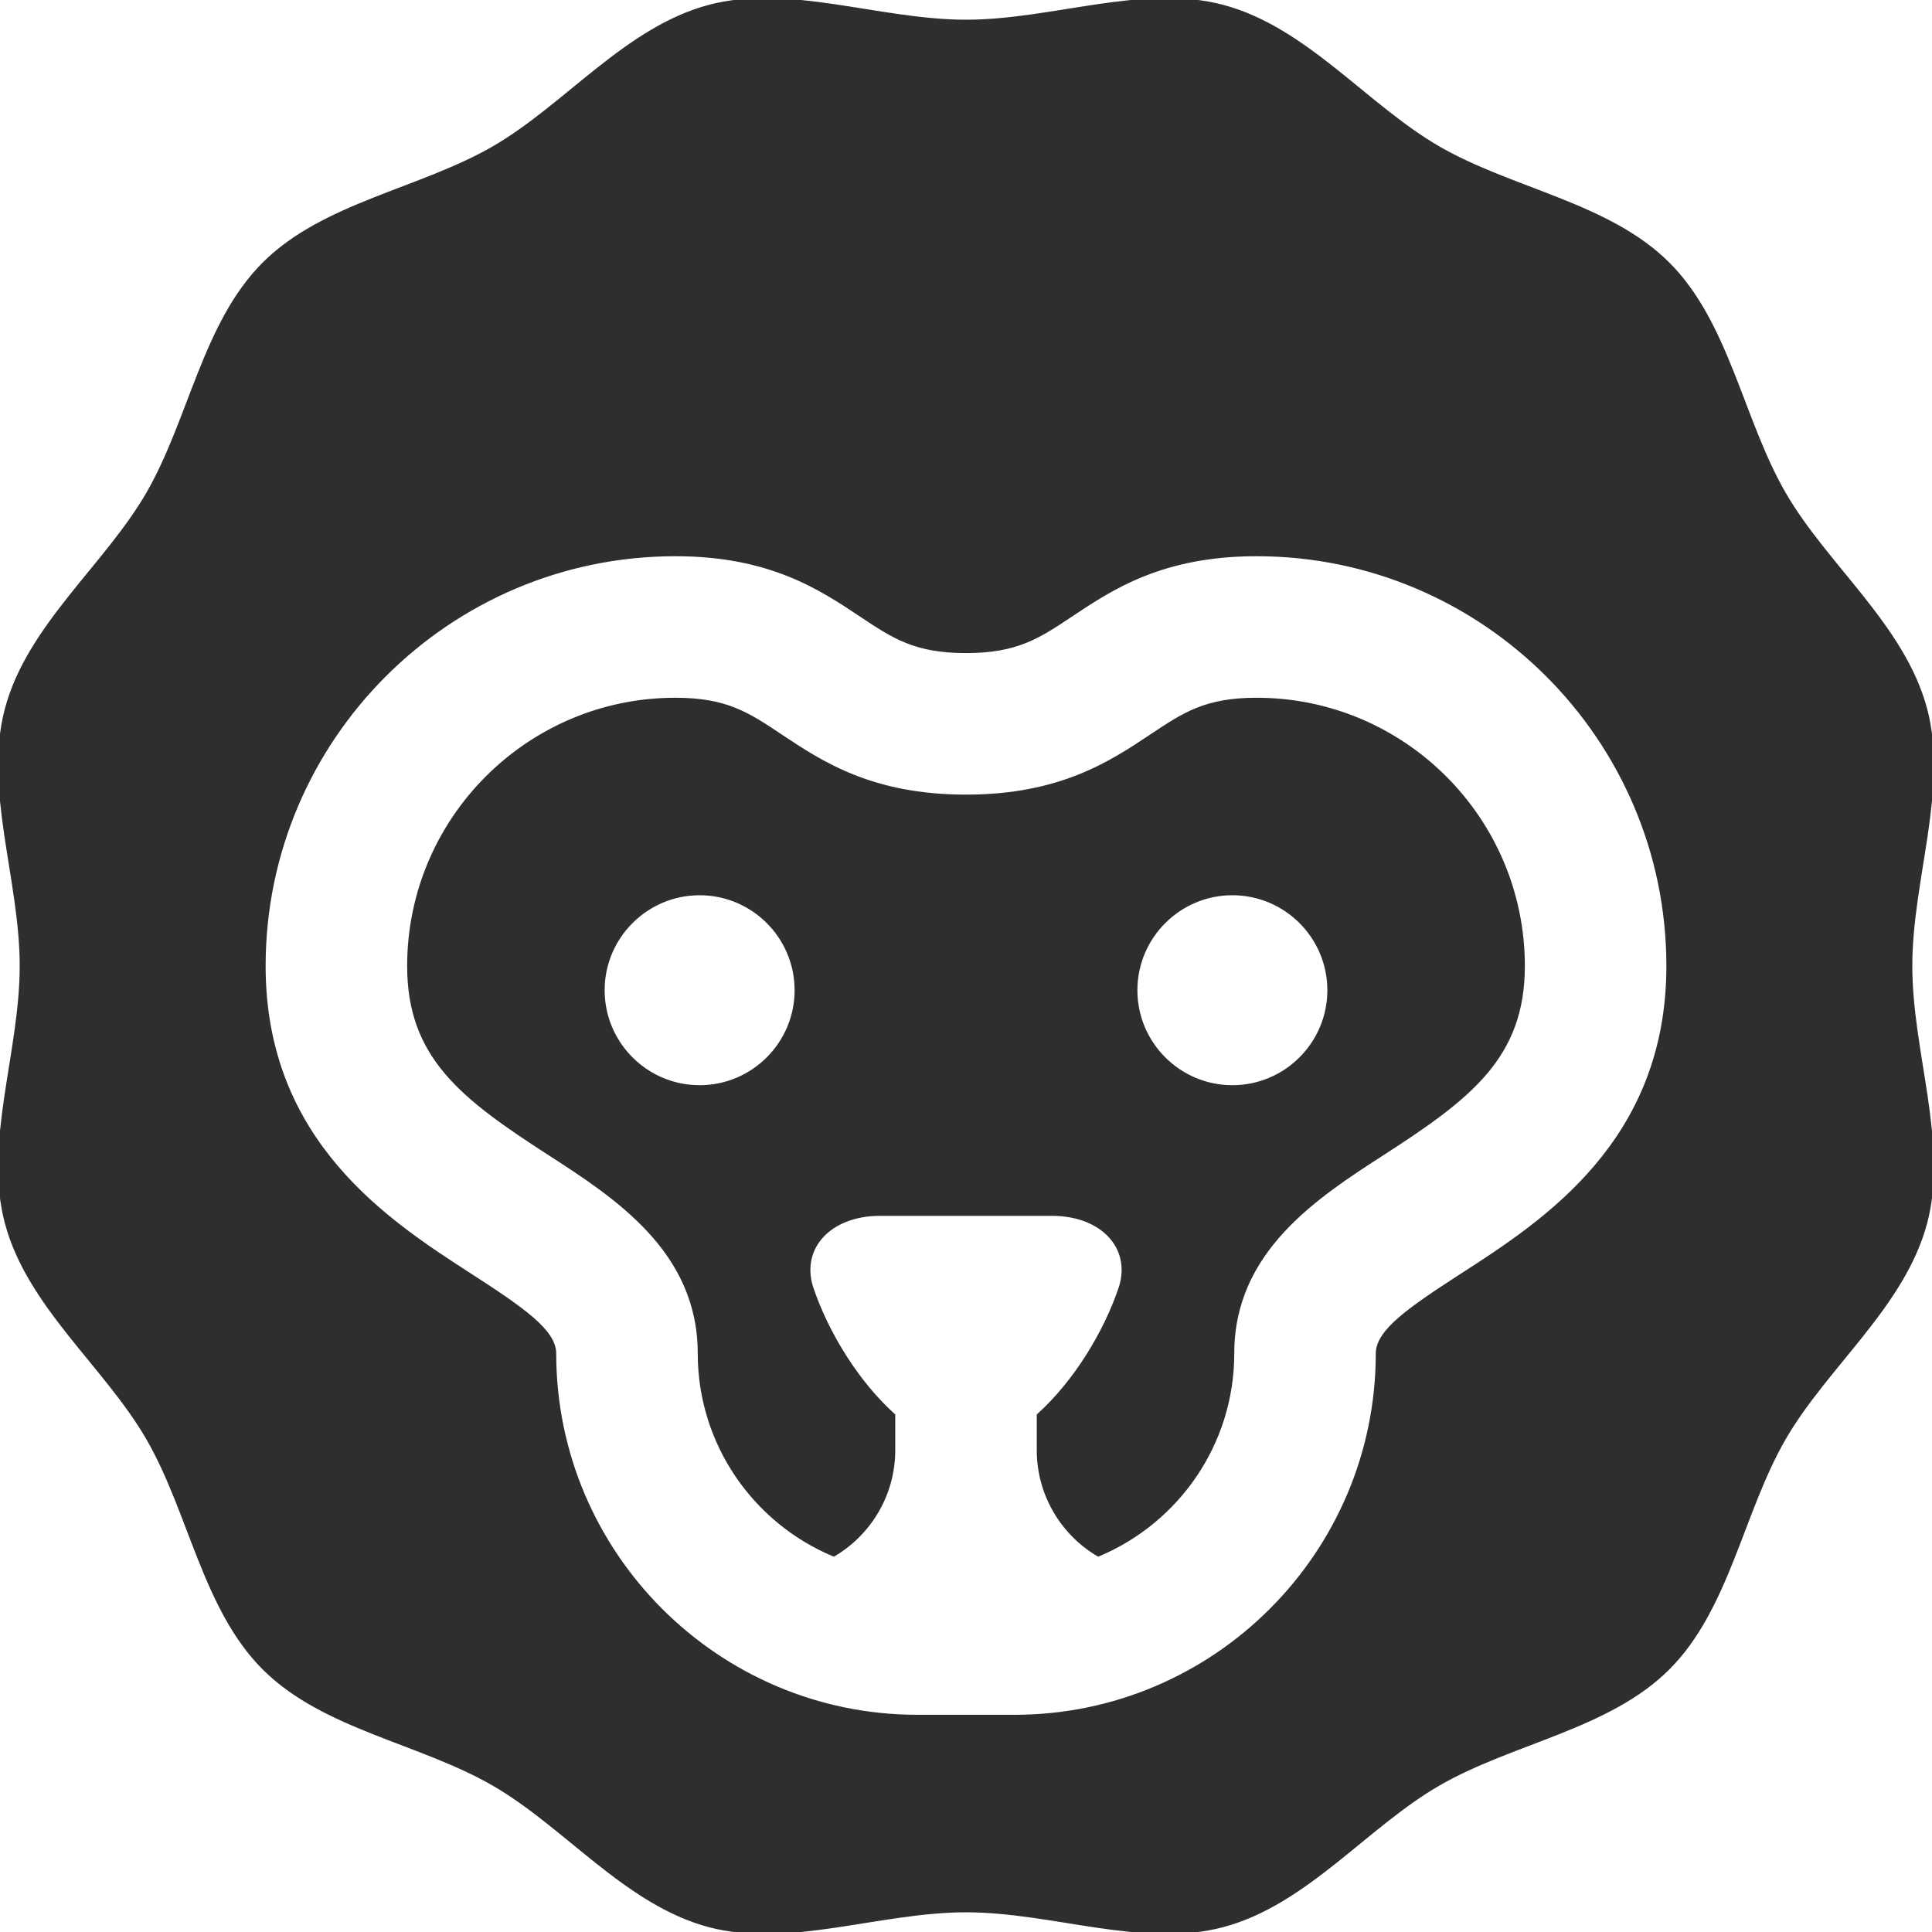 <!DOCTYPE svg PUBLIC "-//W3C//DTD SVG 1.1//EN" "http://www.w3.org/Graphics/SVG/1.1/DTD/svg11.dtd">
<!-- Uploaded to: SVG Repo, www.svgrepo.com, Transformed by: SVG Repo Mixer Tools -->
<svg fill="#2e2e2e" height="64px" width="64px" version="1.1" id="Layer_1" xmlns="http://www.w3.org/2000/svg" xmlns:xlink="http://www.w3.org/1999/xlink" viewBox="0 0 511.998 511.998" xml:space="preserve" stroke="#2e2e2e">
<g id="SVGRepo_bgCarrier" stroke-width="0"/>
<g id="SVGRepo_tracerCarrier" stroke-linecap="round" stroke-linejoin="round"/>
<g id="SVGRepo_iconCarrier"> <g> <g> <path d="M510.209,187.886c-5.862-21.932-26.31-37.836-37.42-57.038c-11.269-19.478-14.933-45.09-30.741-60.899 c-15.807-15.807-41.419-19.47-60.897-30.741C361.95,28.099,346.045,7.652,324.114,1.79c-21.197-5.665-45.131,3.931-68.113,3.931 c-22.982,0-46.916-9.597-68.113-3.931c-21.932,5.862-37.836,26.31-57.038,37.42c-19.481,11.269-45.093,14.932-60.901,30.741 c-15.807,15.809-19.47,41.419-30.739,60.897C28.1,150.05,7.651,165.954,1.79,187.886c-5.665,21.197,3.931,45.131,3.931,68.113 c0,22.982-9.597,46.916-3.931,68.113c5.862,21.932,26.311,37.836,37.42,57.038c11.27,19.478,14.933,45.09,30.741,60.899 c15.809,15.807,41.419,19.47,60.899,30.741c19.202,11.11,35.106,31.557,57.038,37.419c21.197,5.665,45.131-3.931,68.113-3.931 c22.982,0,46.918,9.597,68.113,3.931c21.932-5.862,37.836-26.31,57.038-37.42c19.478-11.27,45.09-14.933,60.897-30.741 c15.807-15.807,19.47-41.419,30.741-60.899c11.109-19.202,31.558-35.106,37.419-57.038c5.665-21.197-3.931-45.131-3.931-68.113 C506.279,233.018,515.874,209.084,510.209,187.886z M387.492,337.902c-13.935,8.995-22.397,14.882-22.397,20.777 c0,53.078-43.183,96.261-96.261,96.261h-25.67c-53.078,0-96.261-43.183-96.261-96.261c0-5.894-8.461-11.781-22.397-20.777 C102.76,323.865,69.895,302.65,69.895,256c0-60.155,48.94-109.096,109.096-109.096c25.082,0,38.445,8.909,49.183,16.068 c8.672,5.782,14.402,9.602,27.826,9.602c13.423,0,19.152-3.82,27.826-9.602c10.738-7.159,24.101-16.068,49.183-16.068 c60.155,0,109.096,48.94,109.096,109.096C442.105,302.65,409.238,323.865,387.492,337.902z"/> </g> </g> <g> <g> <path d="M333.009,185.409c-13.423,0-19.152,3.82-27.826,9.602c-10.738,7.159-24.101,16.068-49.183,16.068 s-38.445-8.909-49.183-16.068c-8.672-5.782-14.402-9.602-27.826-9.602c-38.924,0-70.591,31.667-70.591,70.591 c0,23.947,13.975,34.696,36.99,49.551c17.83,11.509,40.019,25.833,40.019,53.127c0,23.975,14.687,44.58,35.534,53.304 c9.638-5.694,15.805-16.155,15.805-27.635v-9.28c-9.481-8.533-17.731-21.699-21.819-34.103 c-3.115-10.459,4.938-19.115,17.969-19.252c15.402,0,30.804,0,46.205,0c13.031,0.137,21.085,8.792,17.969,19.252 c-4.088,12.405-12.338,25.57-21.819,34.103v9.28c0,11.479,6.167,21.941,15.805,27.635c20.848-8.724,35.534-29.33,35.534-53.304 c0-27.294,22.189-41.618,40.019-53.127c23.017-14.856,36.99-25.605,36.99-49.551C403.6,217.076,371.933,185.409,333.009,185.409z M185.408,288.087h-0.003c-14.153,0-25.667-11.515-25.667-25.67c0.005-14.157,11.521-25.67,25.67-25.67 c14.154,0,25.67,11.515,25.67,25.67C211.078,276.572,199.563,288.087,185.408,288.087z M326.591,288.087h-0.003 c-14.153,0-25.667-11.515-25.667-25.67c0.005-14.157,11.521-25.67,25.67-25.67c14.154,0,25.67,11.515,25.67,25.67 C352.261,276.572,340.745,288.087,326.591,288.087z"/> </g> </g> </g>
</svg>